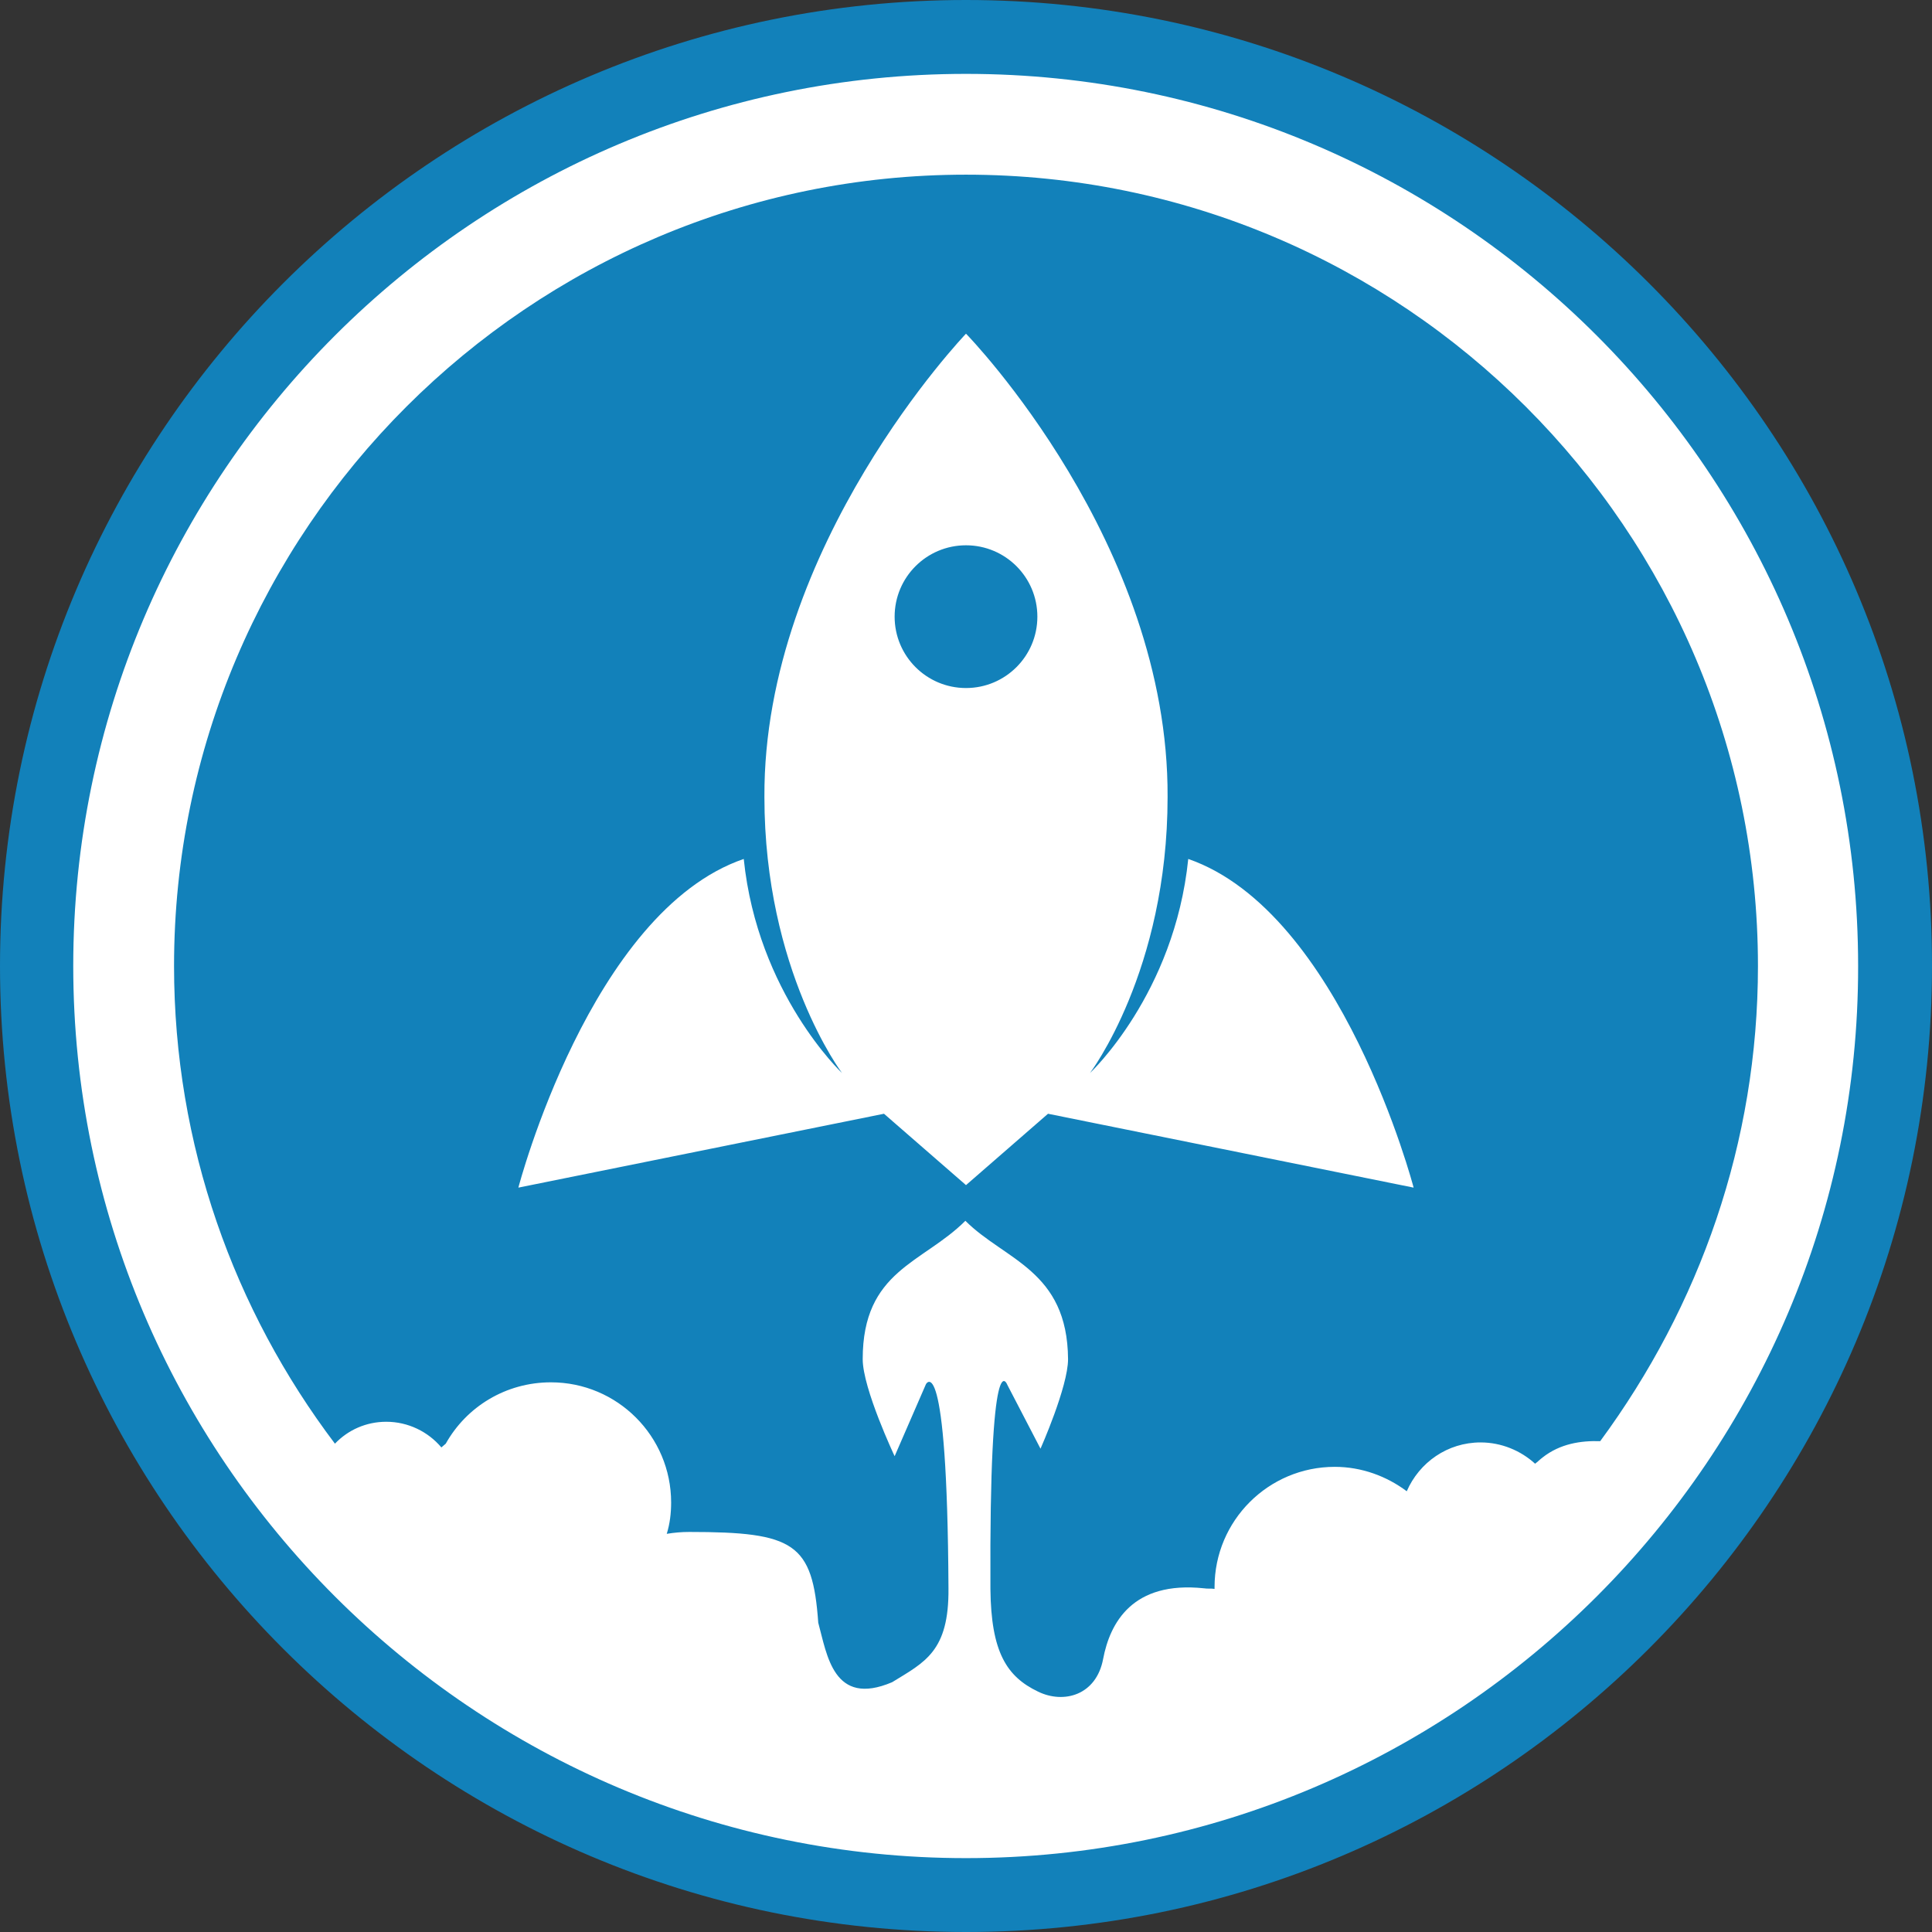 <?xml version="1.0" encoding="utf-8"?>
<!-- Generator: Adobe Illustrator 25.3.1, SVG Export Plug-In . SVG Version: 6.00 Build 0)  -->
<svg version="1.1" xmlns="http://www.w3.org/2000/svg" xmlns:xlink="http://www.w3.org/1999/xlink" x="0px" y="0px"
	 viewBox="0 0 308.6 308.6" style="enable-background:new 0 0 308.6 308.6;" xml:space="preserve">
<rect x="0" y="0" width="308.6" height="308.6" fill="#333333" stroke="none"/>
<style type="text/css">
	.st0{display:none;}
	.st1{display:inline;fill:#F92A08;}
	.st2{fill:#FFFFFF;}
	.st3{fill:#1281BA;}
</style>
<g id="Layer_2" class="st0">
	<rect x="-72" y="-107" class="st1" width="634" height="522"/>
</g>
<g id="COLOR_-_BLUE_1_">
	<circle class="st2" cx="154.3" cy="154.3" r="148.4"/>
	<path class="st3" d="M154.3,87.1c-6.3,0-11.4,5.1-11.4,11.4s5.1,11.4,11.4,11.4s11.4-5.1,11.4-11.4S160.6,87.1,154.3,87.1z
		 M154.3,0C69.2,0,0,69.2,0,154.3s69.2,154.3,154.3,154.3s154.3-69.2,154.3-154.3C308.7,69.2,239.4,0,154.3,0z M154.3,296.8
		c-78.6,0-142.6-63.9-142.6-142.5s64-142.5,142.6-142.5s142.5,63.9,142.5,142.5C296.9,232.8,232.9,296.8,154.3,296.8z M280.8,154.3
		c0-69.7-56.7-126.4-126.5-126.4c-69.7,0-126.5,56.7-126.5,126.4c0,28.6,9.6,55,25.7,76.3l0,0c2.1-2.2,5-3.5,8.2-3.5
		c3.5,0,6.7,1.6,8.8,4.1c0.2-0.2,0.5-0.4,0.7-0.6c3.3-5.9,9.6-9.8,16.8-9.8c10.6,0,19.2,8.6,19.2,19.2c0,1.7-0.2,3.4-0.7,5
		c1.2-0.2,2.4-0.3,3.6-0.3c16.8,0,19.7,1.8,20.6,14.5c1.4,5.1,2.4,13.5,11.8,9.5c5.2-3.2,9.1-4.9,9-15c-0.2-38.9-3.6-32.6-3.6-32.6
		l-5,11.5c0,0-5.1-10.8-5.1-15.5c0-14.2,9.6-15.3,16.4-22.1c6.3,6.3,16.3,7.9,16.4,22.1c0,4.4-4.4,14.3-4.4,14.3l-5.3-10.2
		c0,0-2.9-7.8-2.7,32.6c0.1,10.1,2.6,14,7.6,16.4c4.1,2,9.3,0.6,10.4-5.2c1.1-5.8,4.7-12.5,16.1-11.3c0.6,0.1,1.2,0,1.7,0.1
		c0-0.1,0-0.2,0-0.3c0-10.6,8.6-19.2,19.2-19.2c4.3,0,8.3,1.5,11.5,3.9c2-4.6,6.5-7.8,11.8-7.8c3.3,0,6.4,1.3,8.7,3.4
		c0.4-0.3,0.8-0.7,1.2-1c2.8-2.2,6.1-2.7,9.2-2.6l0,0C271.5,208.6,280.8,182.5,280.8,154.3z M167.4,177.9l-13.1,11.4l-13.1-11.4
		l-58.4,11.8c0,0,11.5-44.1,36-52.5c2.2,21.5,15.7,34.2,15.7,34.2s-12.4-16.4-12.4-44.1c-0.2-40.2,32.2-74,32.2-74
		c0.5,0.5,32.4,33.5,32.2,74c0,27.8-12.4,44.1-12.4,44.1s13.5-12.6,15.7-34.2c24.5,8.5,36,52.5,36,52.5L167.4,177.9z"/>
</g>
</svg>
